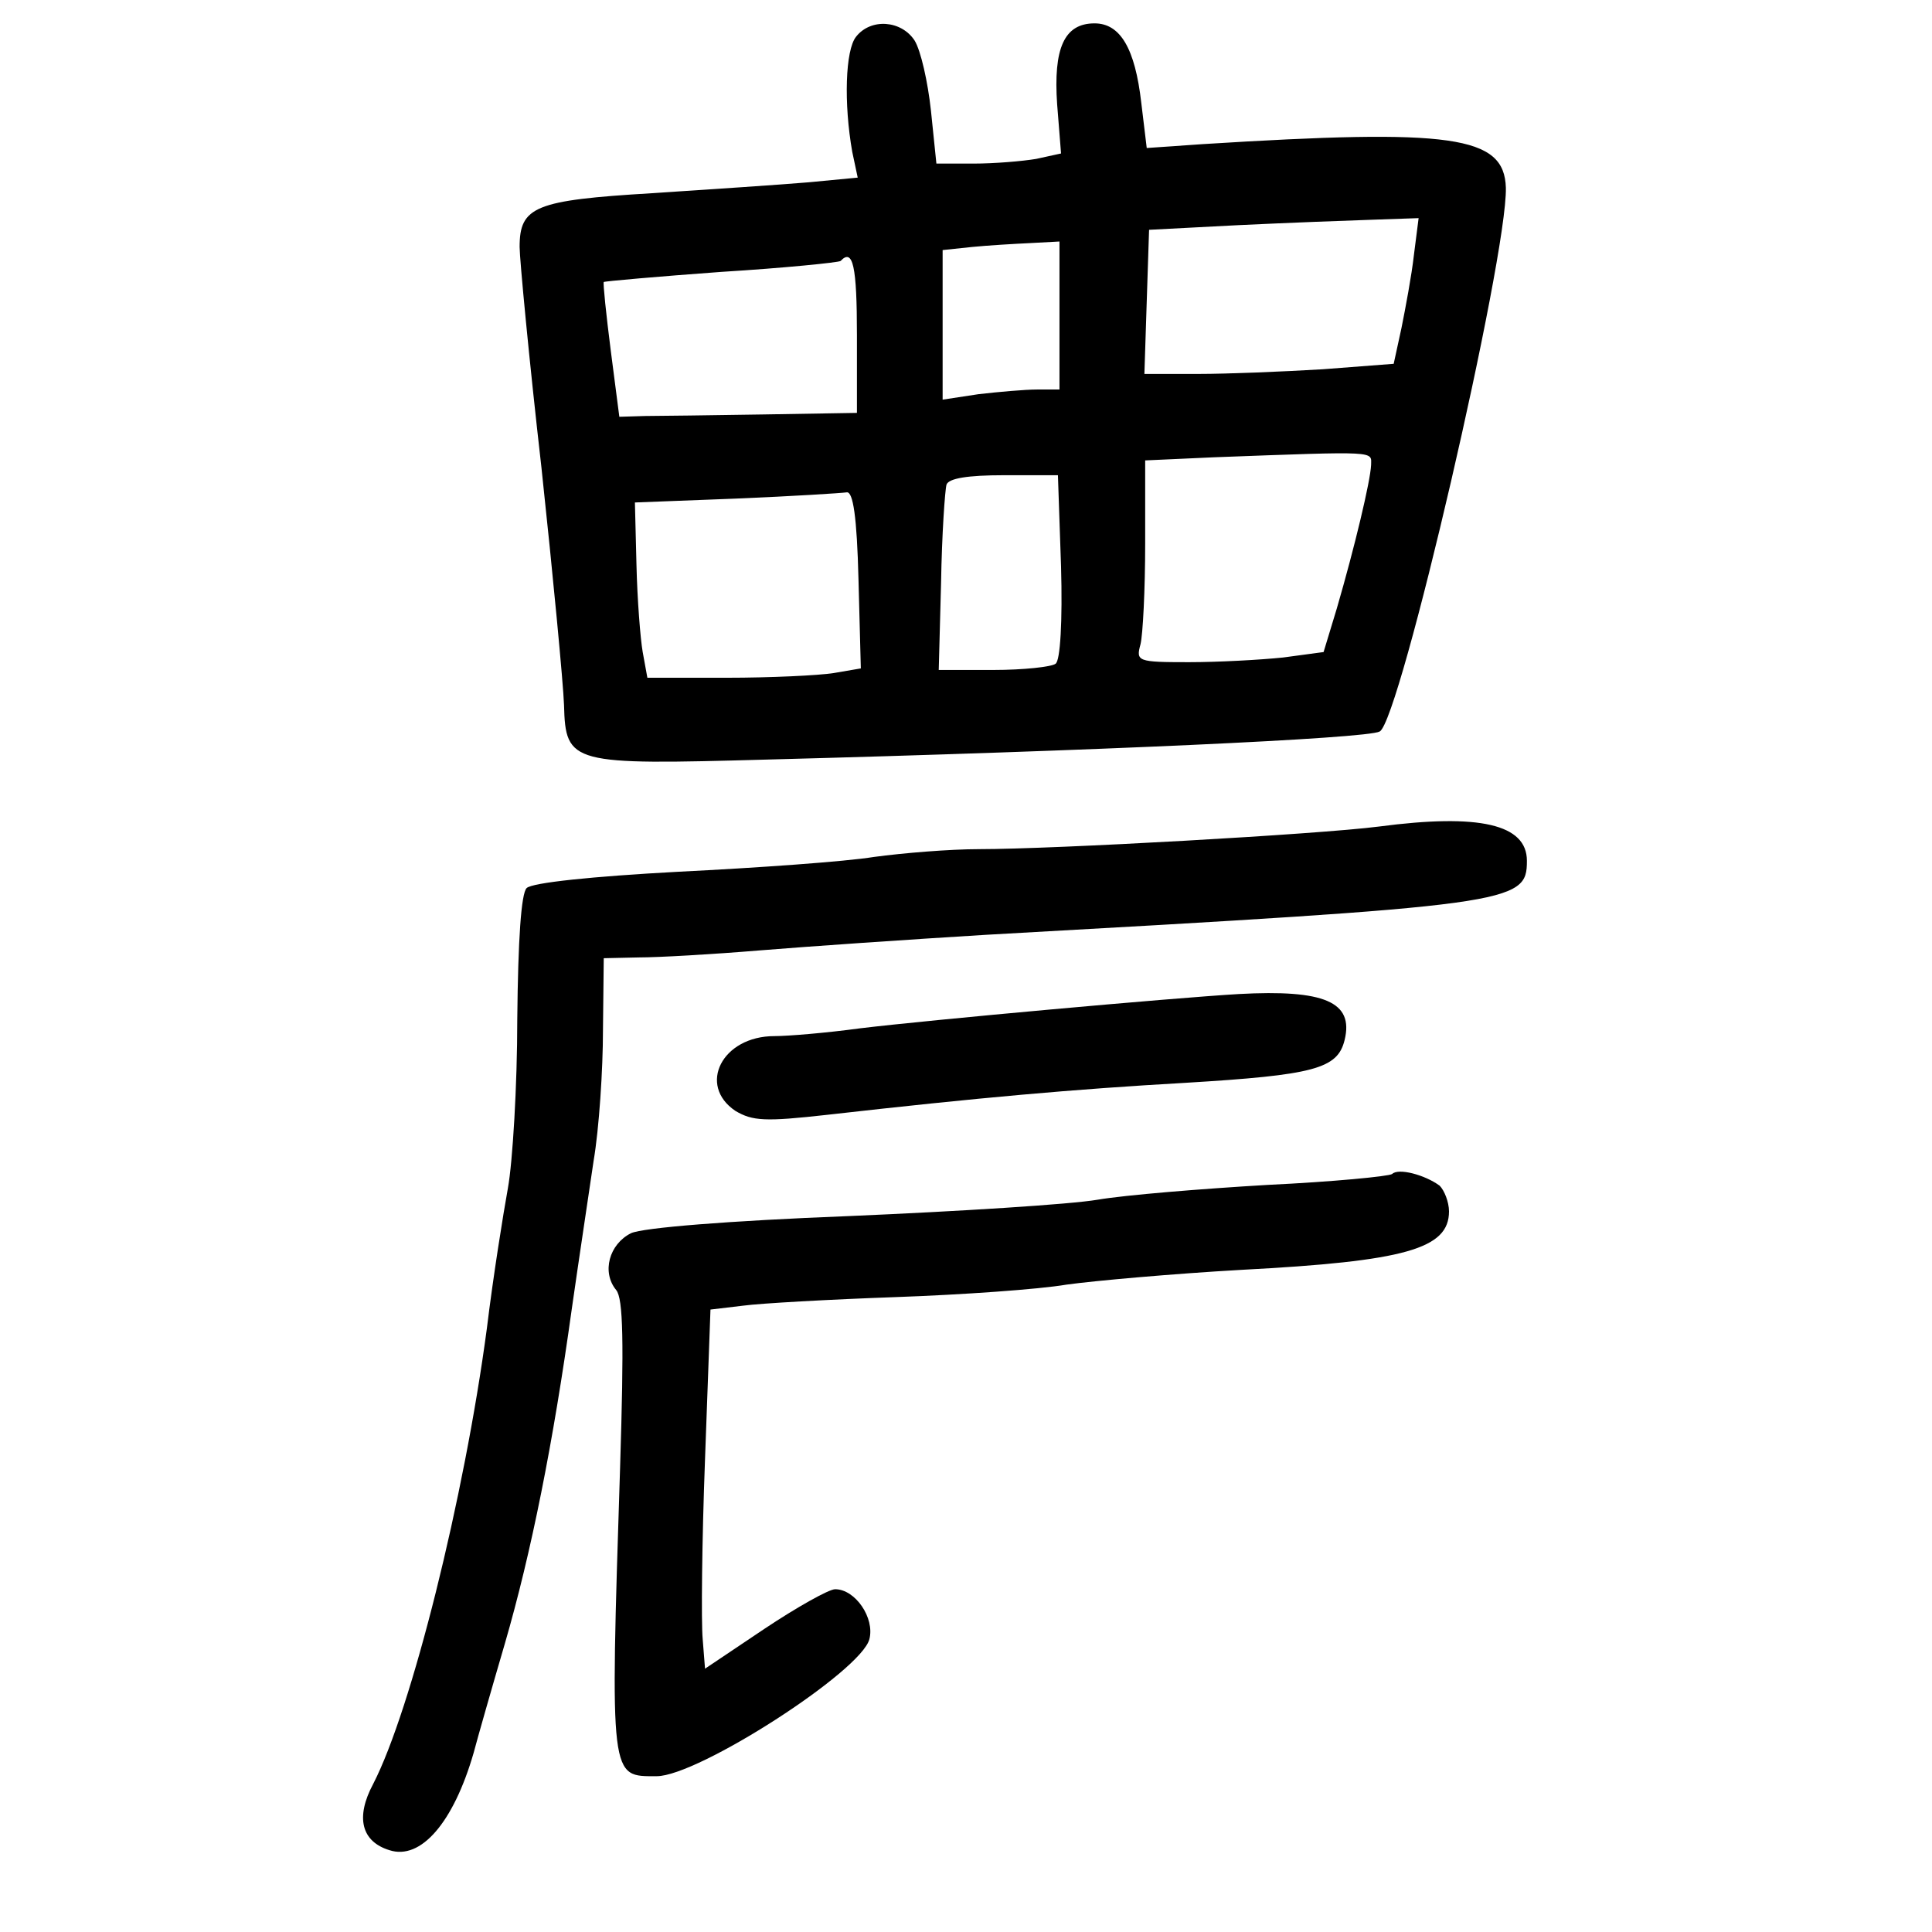 <?xml version="1.0" standalone="no"?>
<!DOCTYPE svg PUBLIC "-//W3C//DTD SVG 20010904//EN"
 "http://www.w3.org/TR/2001/REC-SVG-20010904/DTD/svg10.dtd">
<svg version="1.0" xmlns="http://www.w3.org/2000/svg"
 width="248pt" height="248pt" viewBox="0 0 248 248"
 preserveAspectRatio="xMidYMid meet">
<g transform="translate(0,248) scale(0.1,-0.1)"
fill="#000000" stroke="none">
<path d="M1099 2433 c-14 -17 -16 -86 -5 -148 l7 -33 -63 -6 c-35 -3 -125 -9
-201 -14 -150 -9 -170 -17 -170 -69 0 -15 12 -143 28 -283 15 -140 28 -277 29
-305 2 -76 9 -77 261 -70 418 11 770 27 786 36 26 13 164 609 162 698 -2 67
-69 76 -389 56 l-72 -5 -7 58 c-8 70 -27 102 -60 102 -39 0 -53 -32 -48 -104
l5 -63 -32 -7 c-18 -3 -54 -6 -80 -6 l-48 0 -7 68 c-4 37 -13 77 -21 90 -17
26 -56 29 -75 5z m716 -280 c-3 -27 -11 -69 -16 -94 l-10 -46 -91 -7 c-50 -3
-122 -6 -160 -6 l-69 0 3 93 3 92 115 6 c63 3 141 6 173 7 l58 2 -6 -47z
m-455 -78 l0 -95 -29 0 c-15 0 -49 -3 -75 -6 l-46 -7 0 96 0 96 38 4 c20 2 54
4 75 5 l37 2 0 -95z m-260 -25 l0 -100 -120 -2 c-66 -1 -135 -2 -152 -2 l-33
-1 -11 85 c-6 47 -10 86 -9 88 1 1 69 7 151 13 81 5 150 12 153 14 16 17 21
-7 21 -95z m660 -167 c-1 -21 -21 -105 -44 -184 l-17 -56 -52 -7 c-29 -3 -83
-6 -121 -6 -66 0 -68 1 -62 23 3 12 6 70 6 129 l0 107 88 4 c214 8 202 8 202
-10z m-398 -130 c2 -71 -1 -121 -7 -125 -5 -4 -41 -8 -80 -8 l-70 0 3 112 c1
62 5 119 7 126 3 8 27 12 74 12 l69 0 4 -117z m-260 -17 l3 -114 -35 -6 c-19
-3 -81 -6 -137 -6 l-102 0 -6 33 c-3 17 -7 68 -8 112 l-2 80 130 5 c72 3 135
7 142 8 8 1 13 -31 15 -112z"/>
<path d="M1770 1419 c-78 -10 -417 -29 -513 -29 -38 0 -98 -5 -135 -10 -37 -6
-150 -14 -251 -19 -111 -6 -188 -14 -195 -21 -7 -7 -11 -66 -12 -168 0 -86 -6
-184 -12 -217 -6 -33 -19 -114 -27 -180 -29 -218 -97 -490 -146 -585 -23 -43
-15 -74 21 -85 40 -13 82 35 108 125 5 19 23 82 40 140 34 117 62 257 86 430
9 63 22 149 28 190 7 41 12 117 12 168 l1 92 45 1 c25 0 95 4 155 9 61 5 191
14 290 20 679 38 695 40 695 95 0 47 -61 61 -190 44z"/>
<path d="M1590 1204 c-85 -5 -395 -33 -486 -44 -44 -6 -93 -10 -110 -10 -67 0
-99 -63 -50 -96 22 -13 38 -14 118 -5 194 22 318 33 459 41 166 10 196 18 205
55 12 49 -26 65 -136 59z"/>
<path d="M1787 973 c-4 -3 -76 -10 -160 -14 -85 -5 -183 -13 -218 -19 -35 -6
-179 -15 -319 -21 -155 -6 -265 -15 -280 -22 -28 -14 -38 -50 -19 -73 9 -11
10 -66 5 -227 -13 -405 -13 -397 47 -397 53 0 263 135 273 176 7 27 -18 64
-44 64 -8 0 -49 -23 -91 -51 l-76 -51 -3 38 c-2 22 -1 125 3 231 l7 192 42 5
c22 3 111 8 196 11 85 3 184 10 219 16 36 5 137 14 225 19 210 11 266 27 266
75 0 12 -6 27 -12 33 -19 14 -53 23 -61 15z"/>
</g>
</svg>
